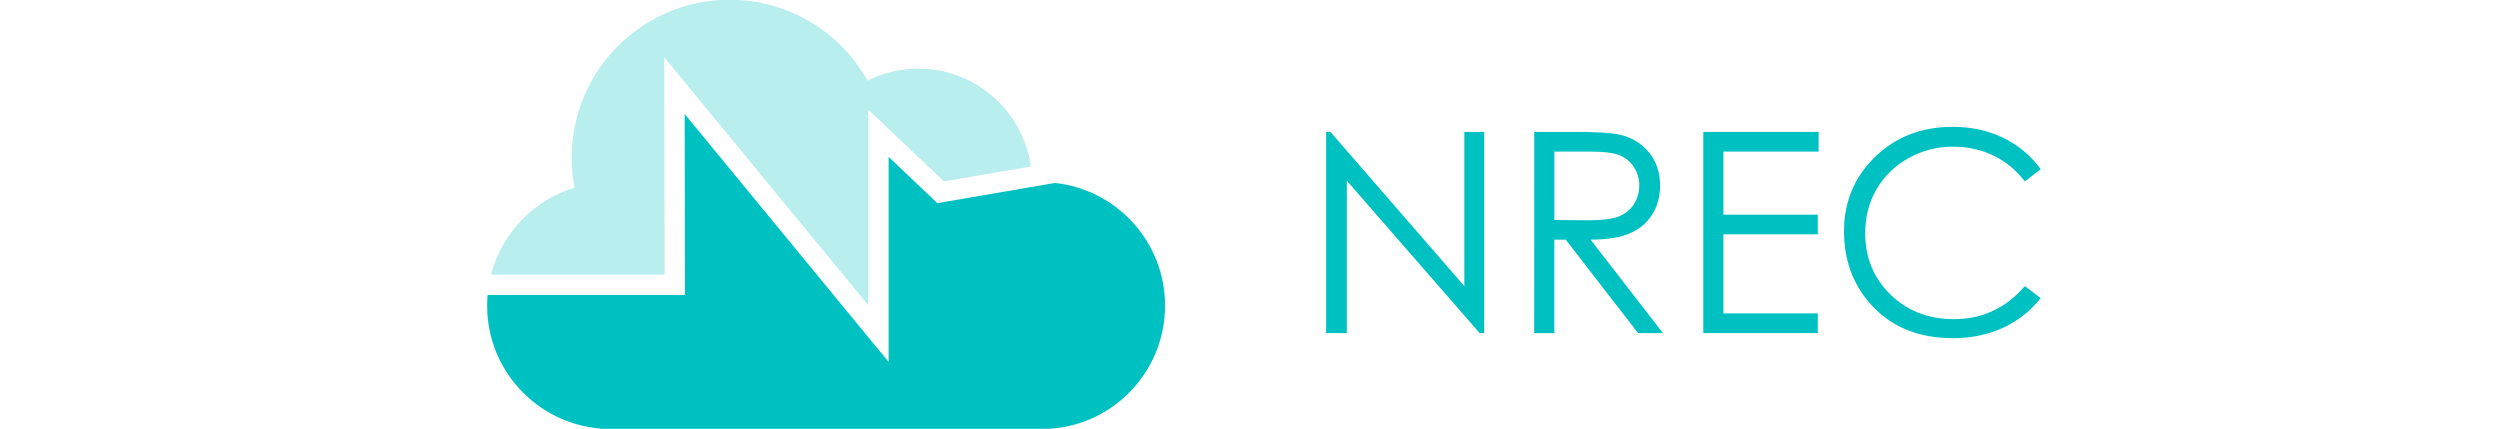 <?xml version="1.0" encoding="utf-8"?>
<!-- Generator: Adobe Illustrator 16.0.0, SVG Export Plug-In . SVG Version: 6.00 Build 0)  -->
<!DOCTYPE svg PUBLIC "-//W3C//DTD SVG 1.1//EN" "http://www.w3.org/Graphics/SVG/1.1/DTD/svg11.dtd">
<svg version="1.1" id="Layer_1" xmlns="http://www.w3.org/2000/svg" xmlns:xlink="http://www.w3.org/1999/xlink" x="0px" y="0px"
	 width="204.061px" height="35px" viewBox="0 0 204.061 35" enable-background="new 0 0 204.061 35" xml:space="preserve">
<g>
	<g id="XMLID_1_">
		<g>
			<path fill="#00C1C1" d="M86.11,14.933c5.051,0.545,8.986,4.816,8.986,10.015c0,2.78-1.125,5.299-2.95,7.12
				c-1.817,1.824-4.339,2.951-7.122,2.951H48.962v-0.043c-5.157-0.444-9.2-4.763-9.2-10.028c0-0.292,0.012-0.585,0.038-0.872h16.11
				L55.887,9.307l16.646,20.236V12.805l3.979,3.775L86.11,14.933z"/>
		</g>
	</g>
	<g id="XMLID_2_">
		<g>
			<path fill="#B9EEEE" d="M84.143,13.589l-7.093,1.216l-6.178-5.858v15.968L54.218,4.671l0.031,17.749H40.08
				c0.881-3.393,3.48-6.086,6.811-7.105c-0.152-0.784-0.229-1.602-0.229-2.438c0-7.122,5.772-12.897,12.896-12.897
				c4.837,0,9.048,2.662,11.257,6.603c1.247-0.628,2.654-0.979,4.147-0.979C79.64,5.603,83.517,9.077,84.143,13.589z"/>
		</g>
	</g>
</g>
<g>
	<path fill="#00C1C1" d="M108.242,27.189V10.767h0.354l10.93,12.588V10.767h1.617v16.422h-0.368l-10.84-12.438v12.438H108.242
		L108.242,27.189z"/>
	<path fill="#00C1C1" d="M125.232,10.767h3.272c1.822,0,3.059,0.074,3.706,0.223c0.974,0.224,1.767,0.702,2.377,1.436
		c0.607,0.734,0.915,1.638,0.915,2.711c0,0.895-0.209,1.68-0.63,2.359c-0.42,0.677-1.021,1.189-1.806,1.535
		c-0.778,0.348-1.857,0.525-3.234,0.531l5.902,7.627h-2.026l-5.907-7.627h-0.928v7.627h-1.645L125.232,10.767L125.232,10.767z
		 M126.874,12.374v5.582l2.829,0.023c1.096,0,1.903-0.105,2.433-0.313c0.525-0.209,0.936-0.542,1.23-1.001
		c0.295-0.458,0.438-0.968,0.438-1.534c0-0.55-0.146-1.052-0.448-1.5c-0.298-0.451-0.688-0.773-1.173-0.966
		c-0.482-0.194-1.291-0.291-2.416-0.291H126.874z"/>
	<path fill="#00C1C1" d="M139.031,10.767h9.412v1.607h-7.771v5.146h7.703v1.607h-7.703v6.452h7.703v1.608h-9.344L139.031,10.767
		L139.031,10.767z"/>
	<path fill="#00C1C1" d="M166.574,13.814l-1.299,0.995c-0.715-0.93-1.569-1.635-2.57-2.117c-1-0.478-2.104-0.72-3.302-0.72
		c-1.311,0-2.521,0.316-3.639,0.944c-1.118,0.629-1.979,1.473-2.597,2.534c-0.614,1.061-0.921,2.253-0.921,3.579
		c0,2,0.688,3.672,2.061,5.013c1.372,1.339,3.104,2.009,5.196,2.009c2.3,0,4.224-0.9,5.771-2.701l1.296,0.981
		c-0.817,1.043-1.841,1.849-3.063,2.418c-1.225,0.567-2.592,0.854-4.104,0.854c-2.87,0-5.139-0.957-6.799-2.869
		c-1.393-1.615-2.089-3.564-2.089-5.853c0-2.404,0.844-4.428,2.529-6.068c1.686-1.641,3.798-2.461,6.336-2.461
		c1.533,0,2.918,0.303,4.153,0.91C164.771,11.87,165.784,12.721,166.574,13.814z"/>
</g>
</svg>

